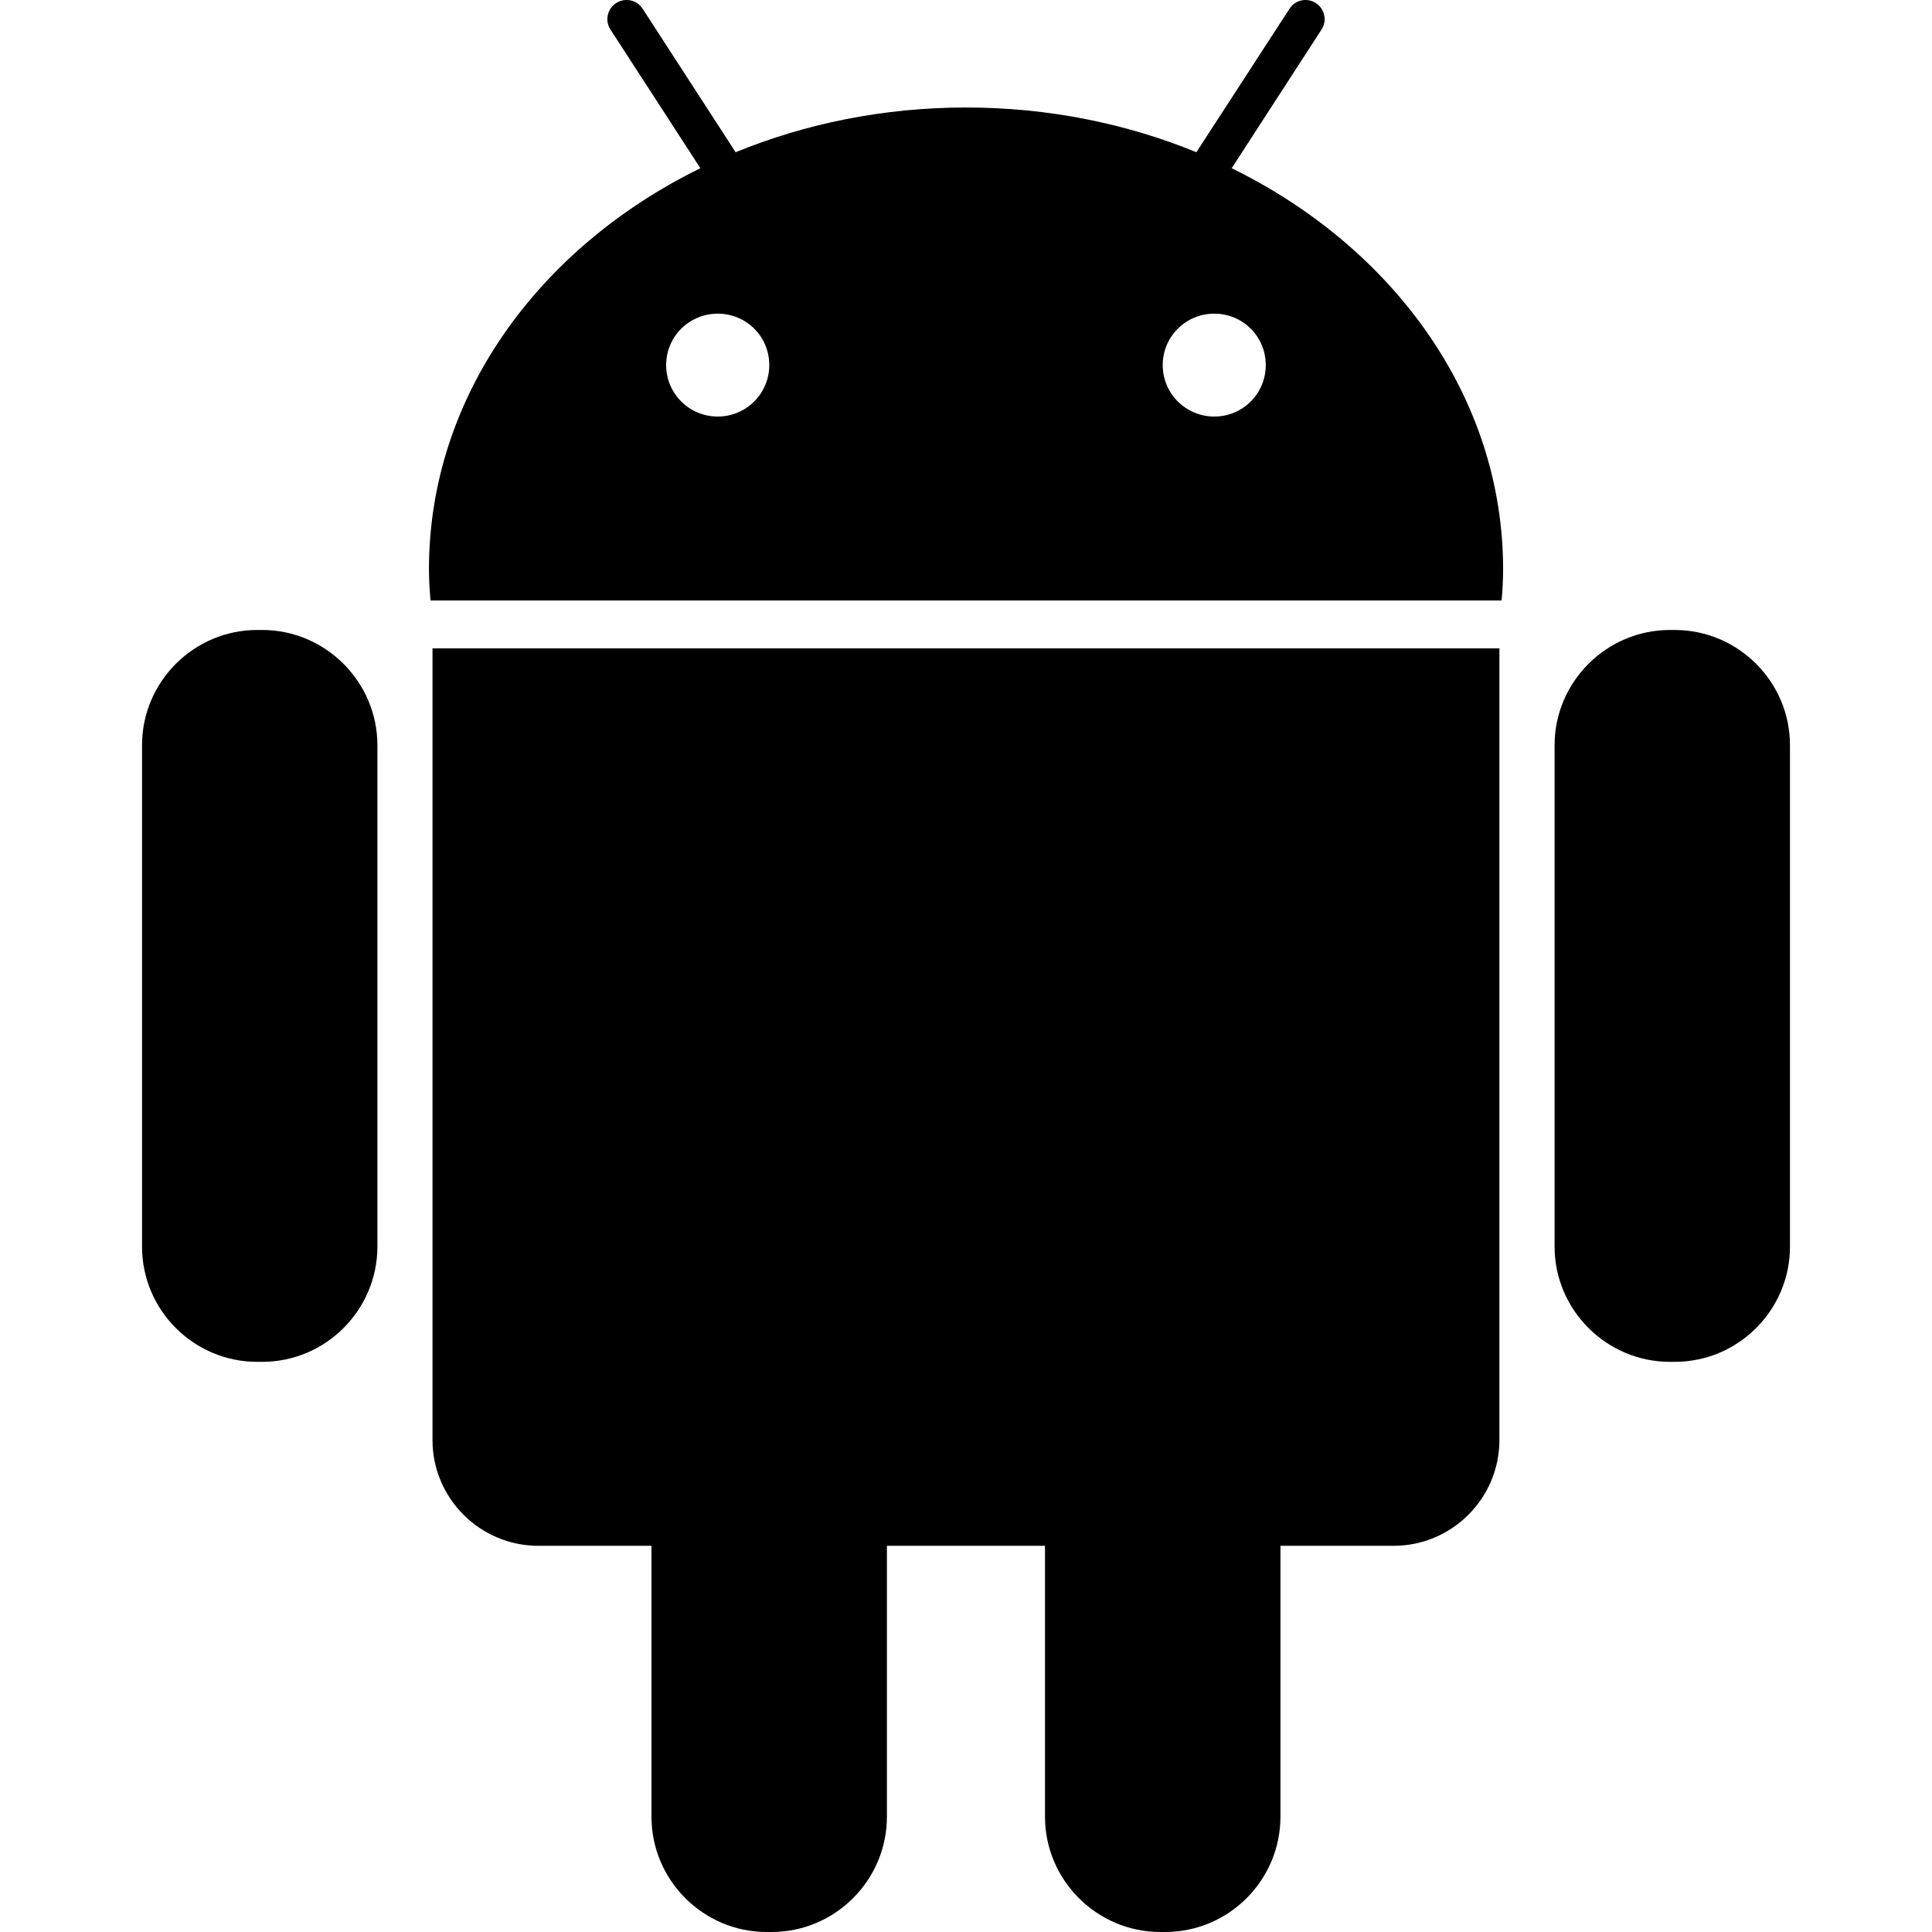 <!-- Generated by IcoMoon.io -->
<svg version="1.1" xmlns="http://www.w3.org/2000/svg" width="1024" height="1024" viewBox="0 0 1024 1024">
<title></title>
<g id="icomoon-ignore">
</g>
<path fill="#000" d="M138.942 333.9h-2.623c-33.626 0-61.043 27.504-61.043 61.043v265.772c0 33.671 27.417 61.086 61.043 61.086h2.668c33.626 0 61.043-27.504 61.043-61.086v-265.774c-0.045-33.537-27.504-61.041-61.088-61.041z"></path>
<path fill="#000" d="M229.239 763.3c0 30.871 25.23 56.014 56.101 56.014h59.951v143.556c0 33.713 27.504 61.13 61.043 61.13h2.623c33.671 0 61.13-27.46 61.13-61.13v-143.556h83.782v143.556c0 33.713 27.591 61.13 61.13 61.13h2.581c33.669 0 61.086-27.46 61.086-61.13v-143.556h59.993c30.827 0 56.059-25.143 56.059-56.014v-419.649h-565.479v419.649z"></path>
<path fill="#000" d="M652.822 89.16l47.62-73.504c3.061-4.636 1.705-10.975-2.974-13.993-4.634-3.061-10.975-1.792-13.993 2.974l-49.367 76.042c-37.036-15.173-78.402-23.699-122.087-23.699-43.727 0-85.006 8.526-122.129 23.699l-49.28-76.042c-3.016-4.766-9.402-6.035-14.081-2.974-4.679 3.016-6.035 9.357-2.974 13.993l47.662 73.504c-85.924 42.11-143.862 121.474-143.862 212.513 0 5.597 0.351 11.107 0.831 16.572h567.707c0.48-5.465 0.787-10.975 0.787-16.572 0.002-91.039-57.98-170.403-143.86-212.513zM380.403 220.778c-15.086 0-27.33-12.157-27.33-27.285s12.244-27.243 27.33-27.243c15.173 0 27.33 12.112 27.33 27.243s-12.244 27.285-27.33 27.285zM643.597 220.778c-15.086 0-27.33-12.157-27.33-27.285s12.244-27.243 27.33-27.243c15.129 0 27.285 12.112 27.285 27.243 0 15.129-12.157 27.285-27.285 27.285z"></path>
<path fill="#000" d="M887.636 333.9h-2.536c-33.626 0-61.13 27.504-61.13 61.043v265.772c0 33.671 27.549 61.086 61.13 61.086h2.581c33.669 0 61.043-27.504 61.043-61.086v-265.774c0-33.537-27.462-61.041-61.088-61.041z"></path>
</svg>
